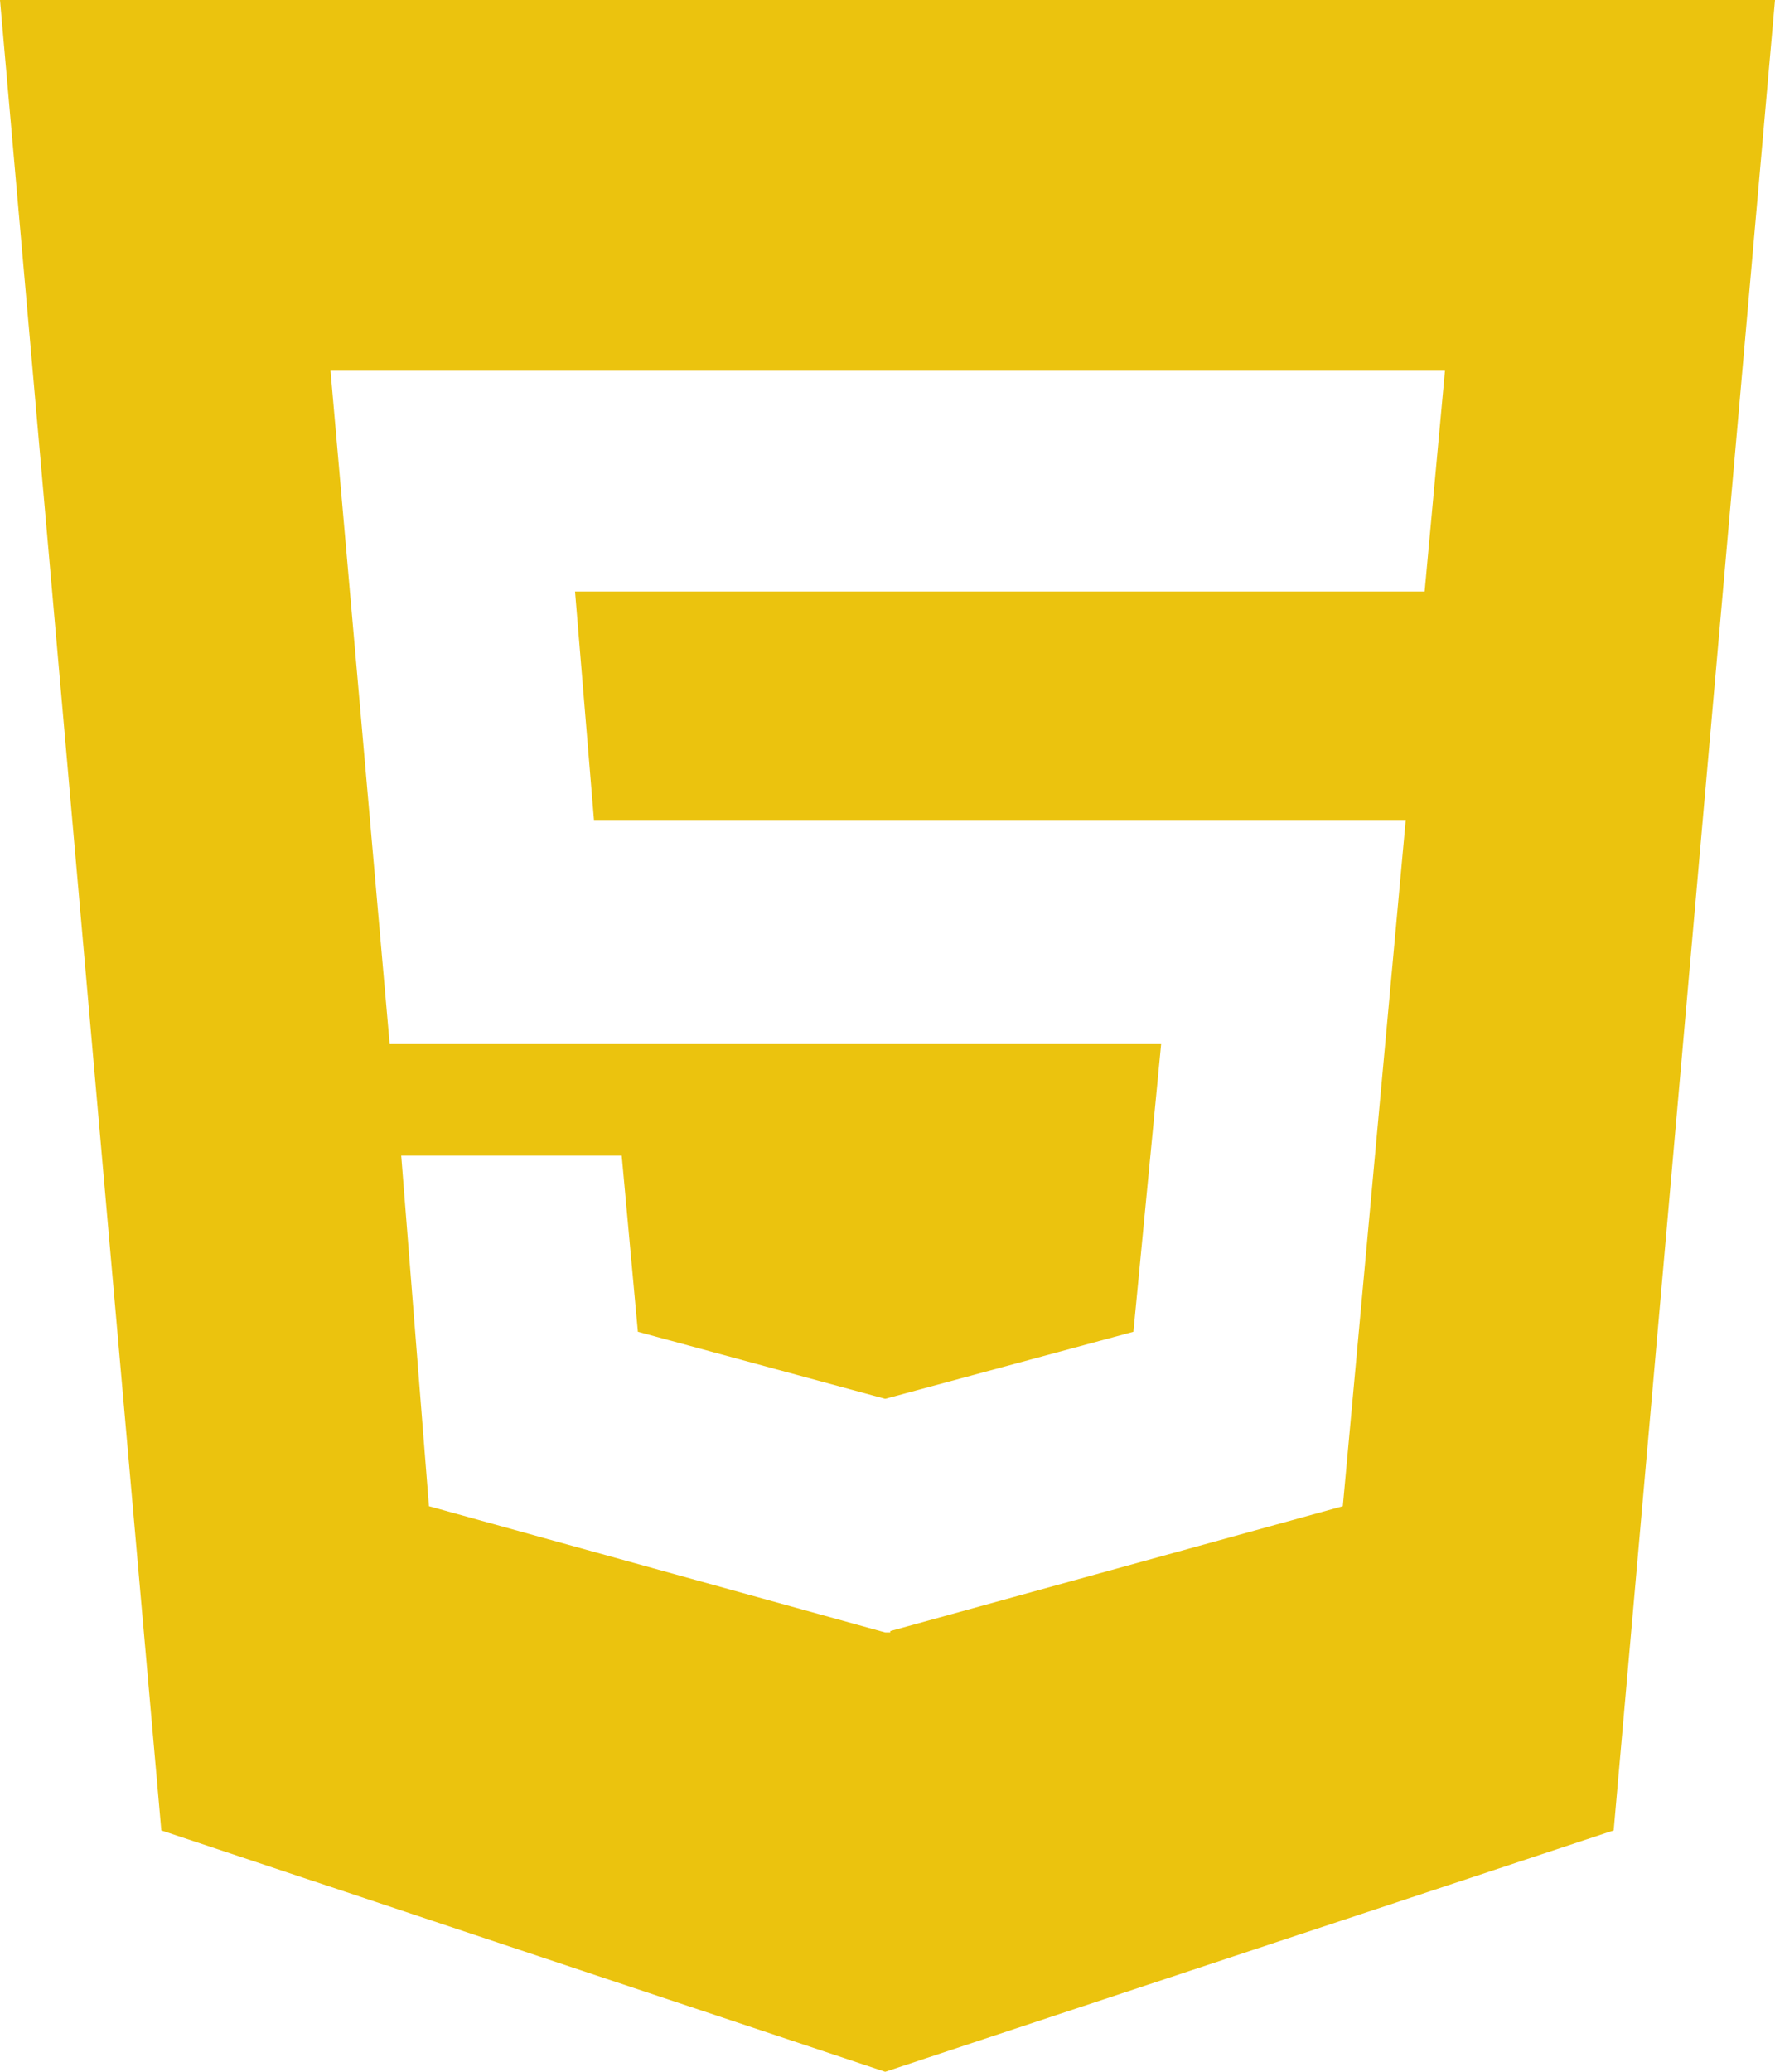<svg xmlns="http://www.w3.org/2000/svg" width="85.714" height="100" viewBox="0 0 85.714 100">
  <path id="Icon_awesome-html5" data-name="Icon awesome-html5" d="M0,2.25,7.79,90.6,42.746,102.25,77.924,90.6,85.714,2.25ZM68.795,30.8H27.768l.915,11.027h39.2L64.844,74.951,42.991,80.978v.067h-.246L20.714,74.951l-1.339-16.92H30.022l.781,8.5,11.942,3.237,11.987-3.237,1.339-13.884H18.817l-2.857-32.5H69.777Z" transform="translate(0 -2.25)" fill="#ebc30e"/>
</svg>
